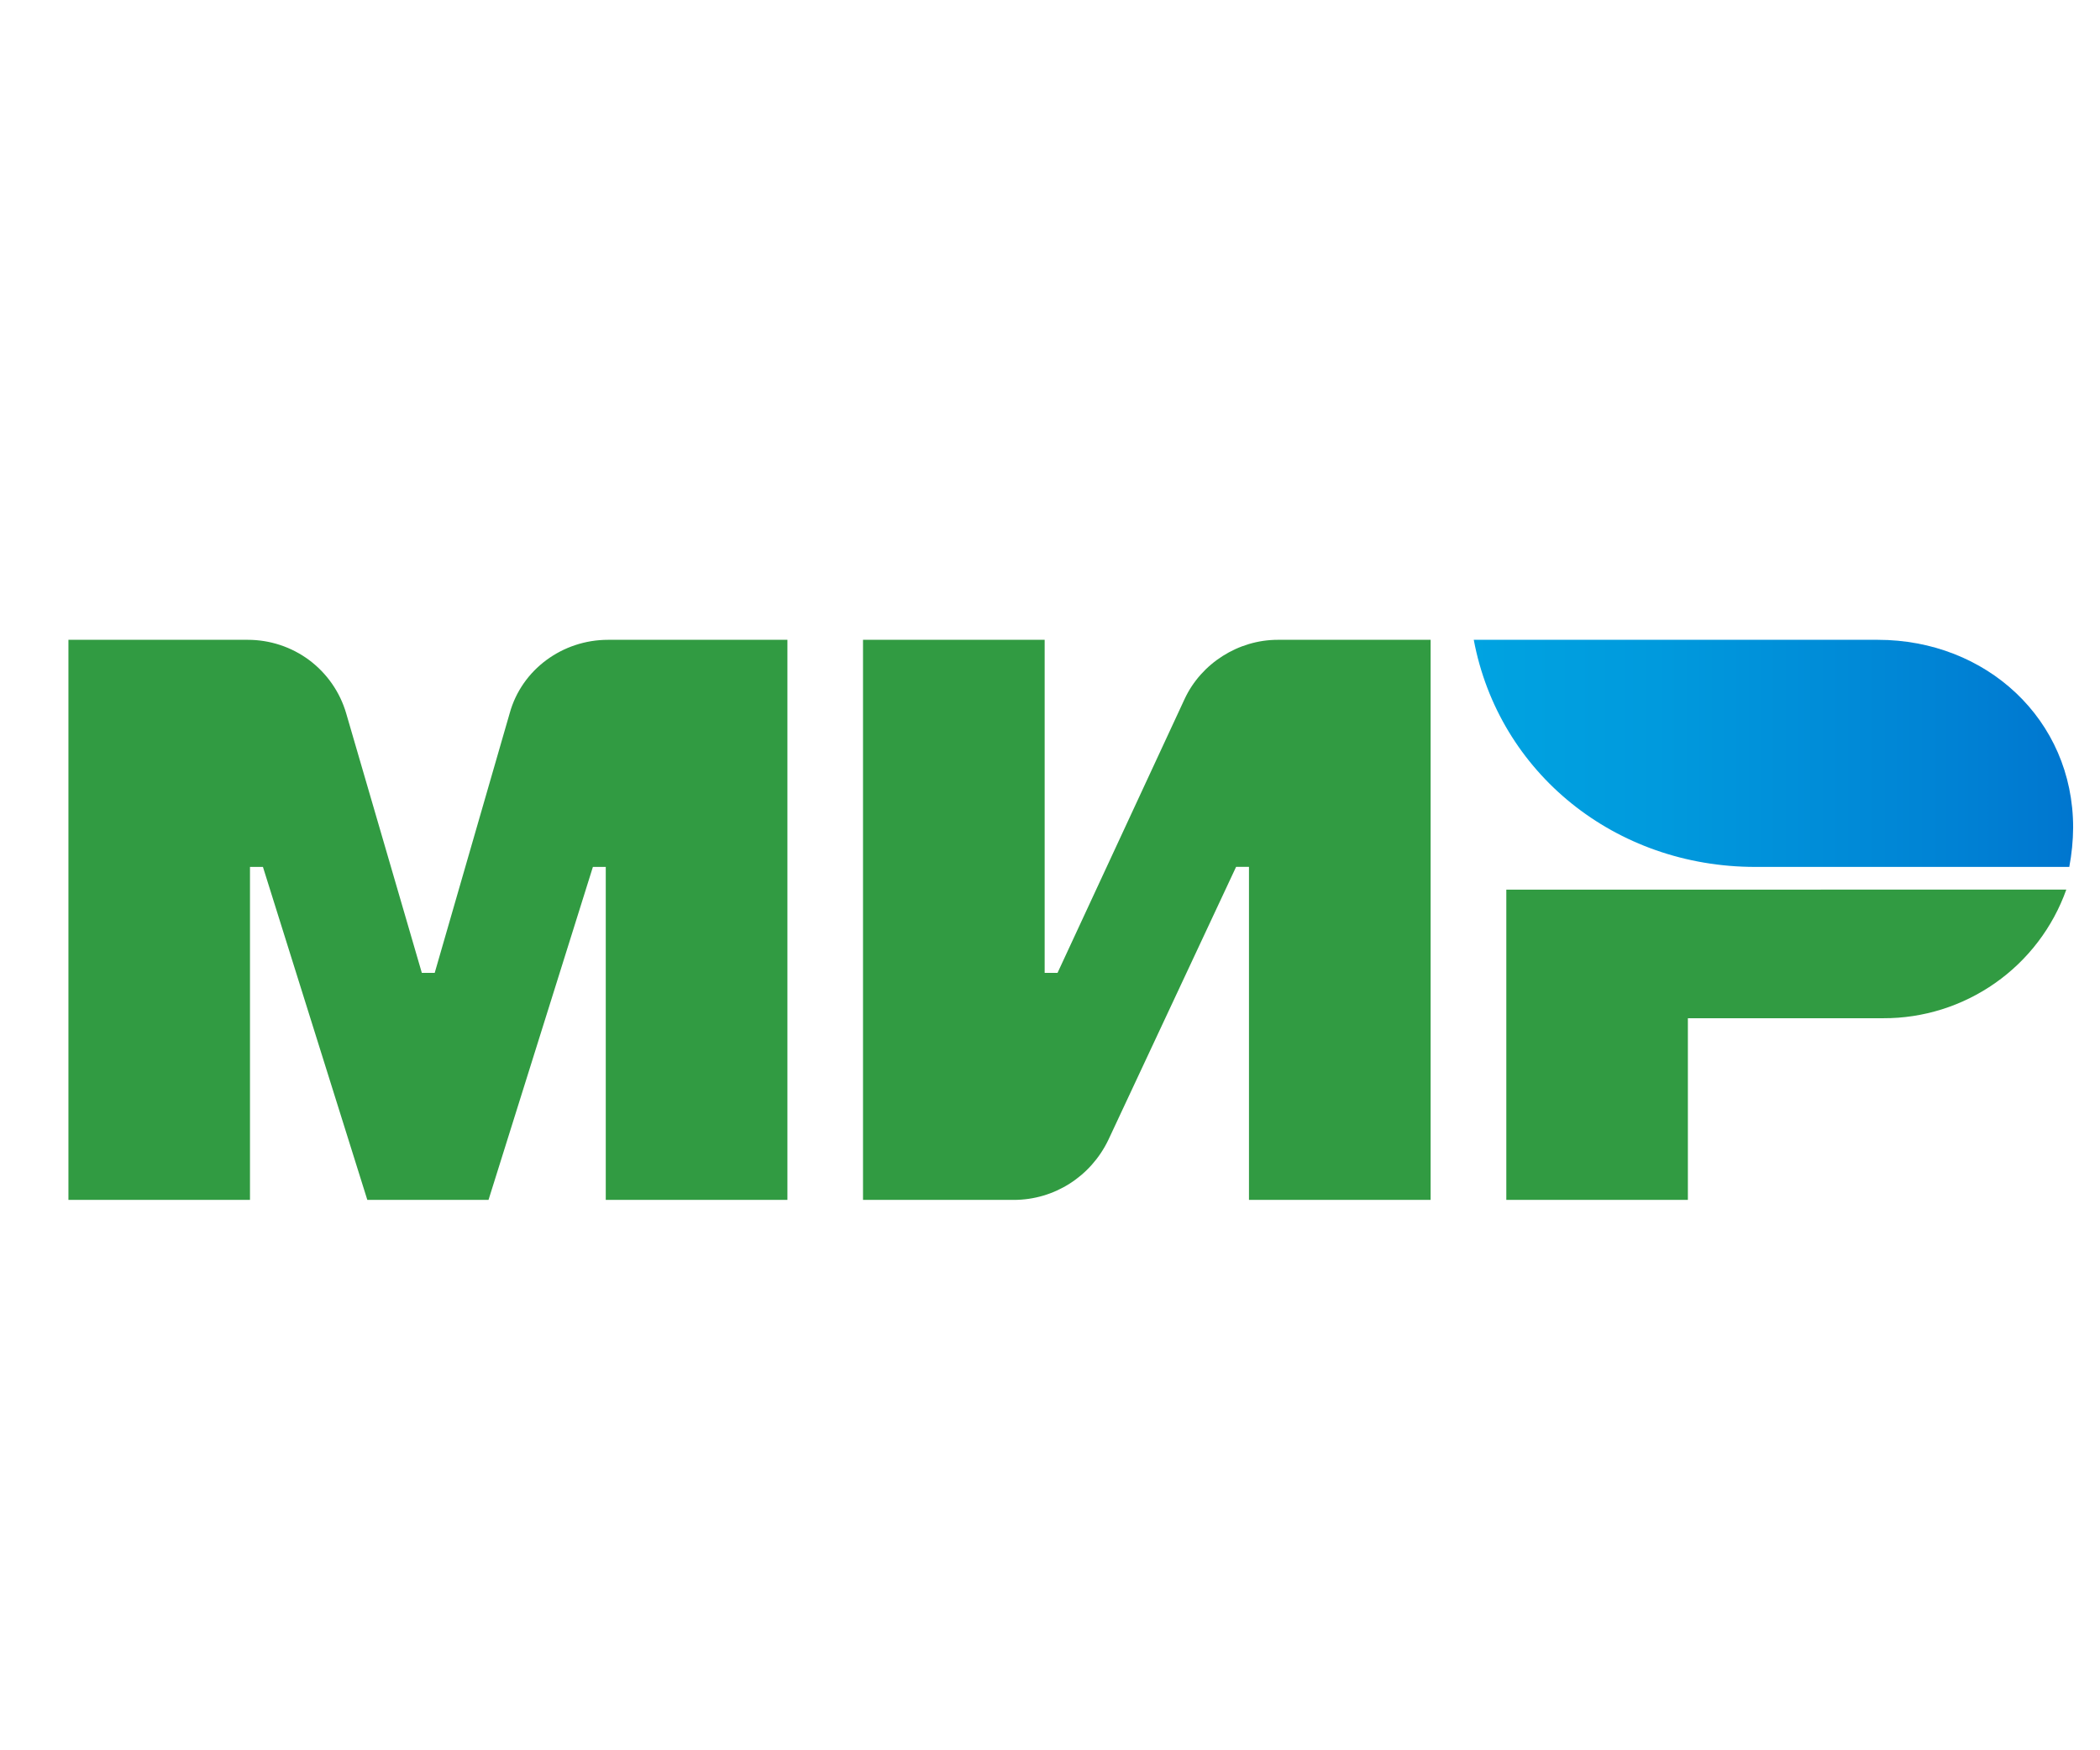 <svg width="24" height="20" viewBox="0 0 24 20" fill="none" xmlns="http://www.w3.org/2000/svg">
<rect width="24" height="20" fill="white"/>
<path d="M13.539 7.986L12.086 11.117H11.939V7.311H9.863V13.711H11.585C12.051 13.711 12.466 13.442 12.666 13.027L14.127 9.905H14.274V13.711H16.35V7.311H14.603C14.153 7.311 13.729 7.579 13.539 7.986ZM5.825 8.15L4.968 11.117H4.821L3.956 8.15C3.885 7.908 3.737 7.695 3.534 7.543C3.331 7.392 3.085 7.311 2.832 7.311H0.782V13.711H2.857V9.906H3.005L4.198 13.711H5.583L6.776 9.906H6.923V13.711H8.999V7.311H6.949C6.43 7.311 5.963 7.649 5.825 8.15ZM17.215 10.166V13.711H19.29V11.635H21.522C21.98 11.637 22.427 11.496 22.802 11.233C23.177 10.97 23.461 10.597 23.615 10.165L17.215 10.166Z" fill="#319B42"/>
<path d="M21.461 7.311H16.843C17.129 8.833 18.46 9.906 20.06 9.906H23.649C23.677 9.757 23.692 9.607 23.693 9.456C23.693 8.219 22.698 7.311 21.461 7.311Z" fill="url(#paint0_linear_3_35)"/>
<defs>
<linearGradient id="paint0_linear_3_35" x1="16.843" y1="8.609" x2="23.693" y2="8.609" gradientUnits="userSpaceOnUse">
<stop stop-color="#00A3E1"/>
<stop offset="0.304" stop-color="#009ADD"/>
<stop offset="0.799" stop-color="#0082D4"/>
<stop offset="1" stop-color="#0076CF"/>
</linearGradient>
</defs>
</svg>
